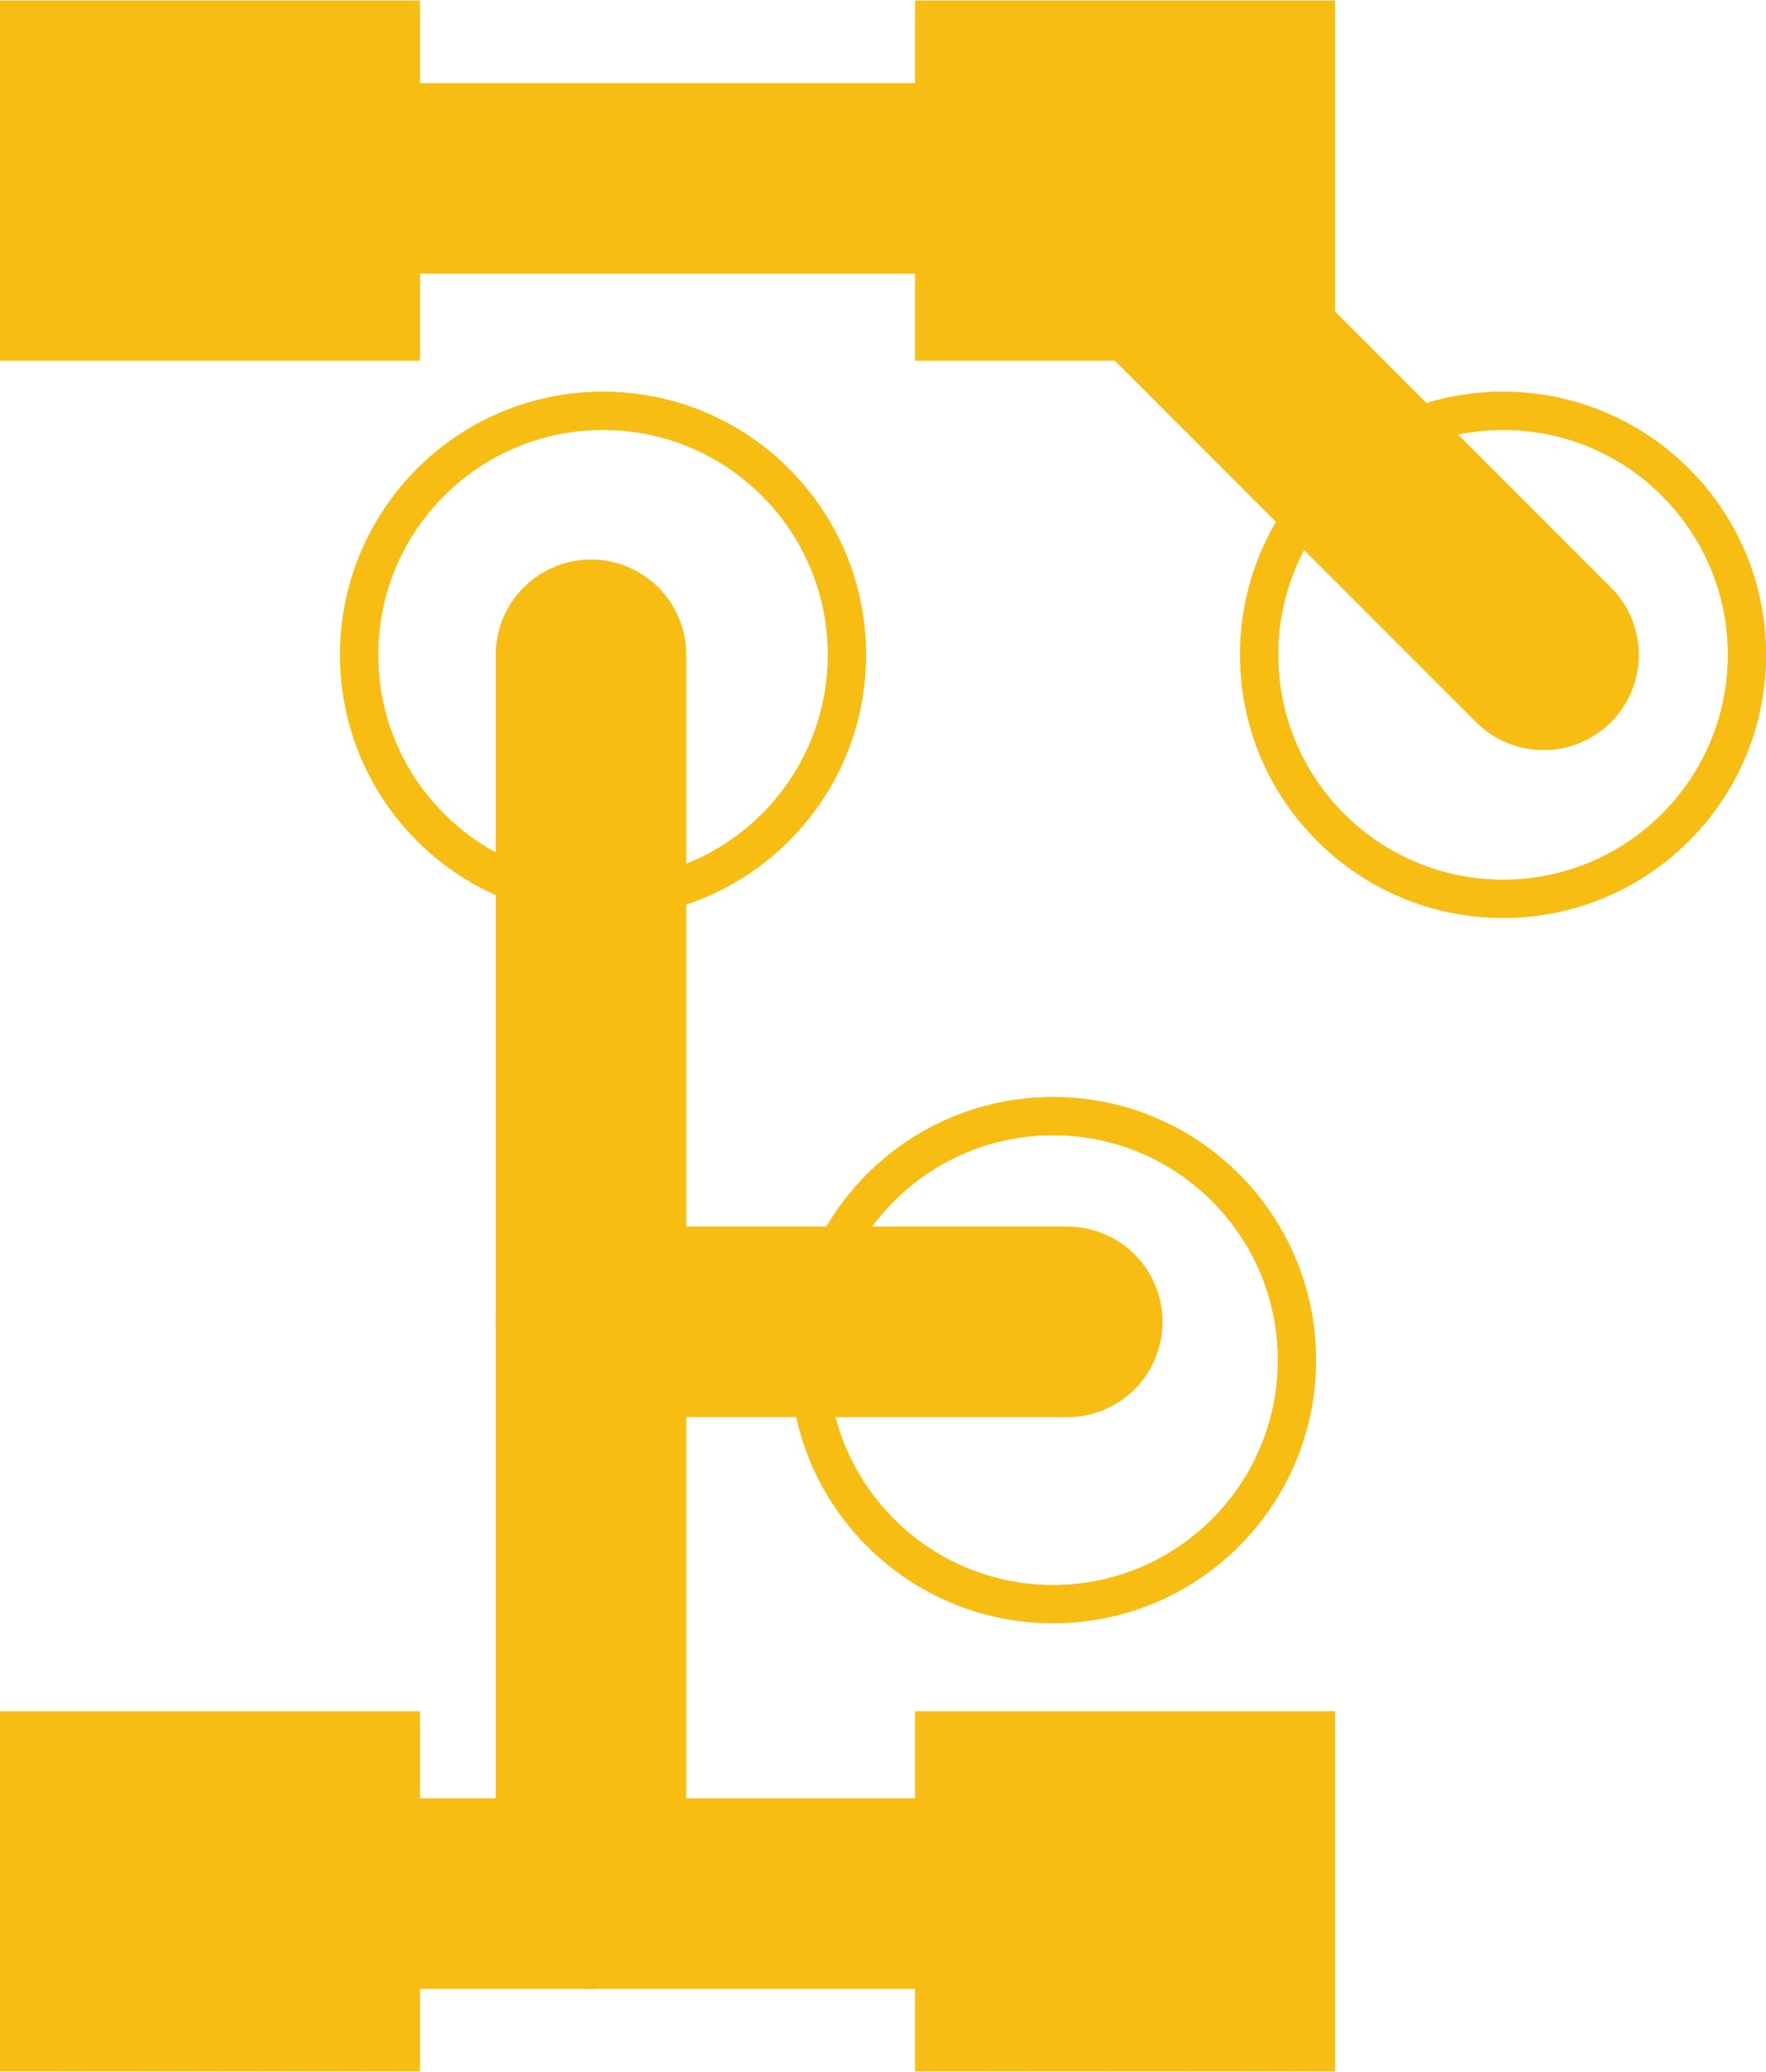 <?xml version='1.0' encoding='UTF-8' standalone='no'?>
<!-- Created with Fritzing (http://www.fritzing.org/) -->
<svg xmlns:svg='http://www.w3.org/2000/svg' xmlns='http://www.w3.org/2000/svg' version='1.2' baseProfile='tiny' x='0in' y='0in' width='0.463in' height='0.543in' viewBox='0 0 11.773 13.8' >
<g id='copper1'>
<line x1='1.4' y1='1.185' x2='7.75' y2='1.185' stroke='#F7BD13' stroke-width='1.27' stroke-linecap='round'/>
<line x1='7.75' y1='1.185' x2='7.75' y2='1.82' stroke='#F7BD13' stroke-width='1.27' stroke-linecap='round'/>
<line x1='7.75' y1='1.82' x2='10.29' y2='4.36' stroke='#F7BD13' stroke-width='1.27' stroke-linecap='round'/>
<line x1='3.94' y1='4.36' x2='3.94' y2='8.805' stroke='#F7BD13' stroke-width='1.27' stroke-linecap='round'/>
<line x1='3.94' y1='8.805' x2='3.94' y2='12.615' stroke='#F7BD13' stroke-width='1.27' stroke-linecap='round'/>
<line x1='3.94' y1='12.615' x2='1.4' y2='12.615' stroke='#F7BD13' stroke-width='1.27' stroke-linecap='round'/>
<line x1='7.75' y1='12.615' x2='3.94' y2='12.615' stroke='#F7BD13' stroke-width='1.27' stroke-linecap='round'/>
<line x1='7.115' y1='8.805' x2='3.94' y2='8.805' stroke='#F7BD13' stroke-width='1.27' stroke-linecap='round'/>
<circle id='connector0pin' connectorname='POWER' cx='10.02' cy='4.36' r='1.626' stroke='#F7BD13' stroke-width='0.254' fill='none' />
<circle id='connector1pin' connectorname='GND@1' cx='4.02' cy='4.36' r='1.626' stroke='#F7BD13' stroke-width='0.254' fill='none' />
<circle id='connector2pin' connectorname='GND' cx='7.02' cy='9.06' r='1.626' stroke='#F7BD13' stroke-width='0.254' fill='none' />
<rect id='connector3pad' connectorname='POWER@1' x='0' y='0' width='2.8' height='2.4' stroke='none' stroke-width='0' fill='#F7BD13' stroke-linecap='round'/>
<rect id='connector4pad' connectorname='GND@3' x='0' y='11.4' width='2.8' height='2.4' stroke='none' stroke-width='0' fill='#F7BD13' stroke-linecap='round'/>
<rect id='connector5pad' connectorname='POWER@2' x='6.1' y='0' width='2.8' height='2.4' stroke='none' stroke-width='0' fill='#F7BD13' stroke-linecap='round'/>
<rect id='connector6pad' connectorname='GND@4' x='6.1' y='11.4' width='2.8' height='2.4' stroke='none' stroke-width='0' fill='#F7BD13' stroke-linecap='round'/>
<g id='copper0'>
<circle id='connector0pin' connectorname='POWER' cx='10.02' cy='4.36' r='1.626' stroke='#F7BD13' stroke-width='0.254' fill='none' />
<circle id='connector1pin' connectorname='GND@1' cx='4.02' cy='4.36' r='1.626' stroke='#F7BD13' stroke-width='0.254' fill='none' />
<circle id='connector2pin' connectorname='GND' cx='7.02' cy='9.06' r='1.626' stroke='#F7BD13' stroke-width='0.254' fill='none' />
</g>
</g>
<g id='silkscreen'>
</g>
</svg>